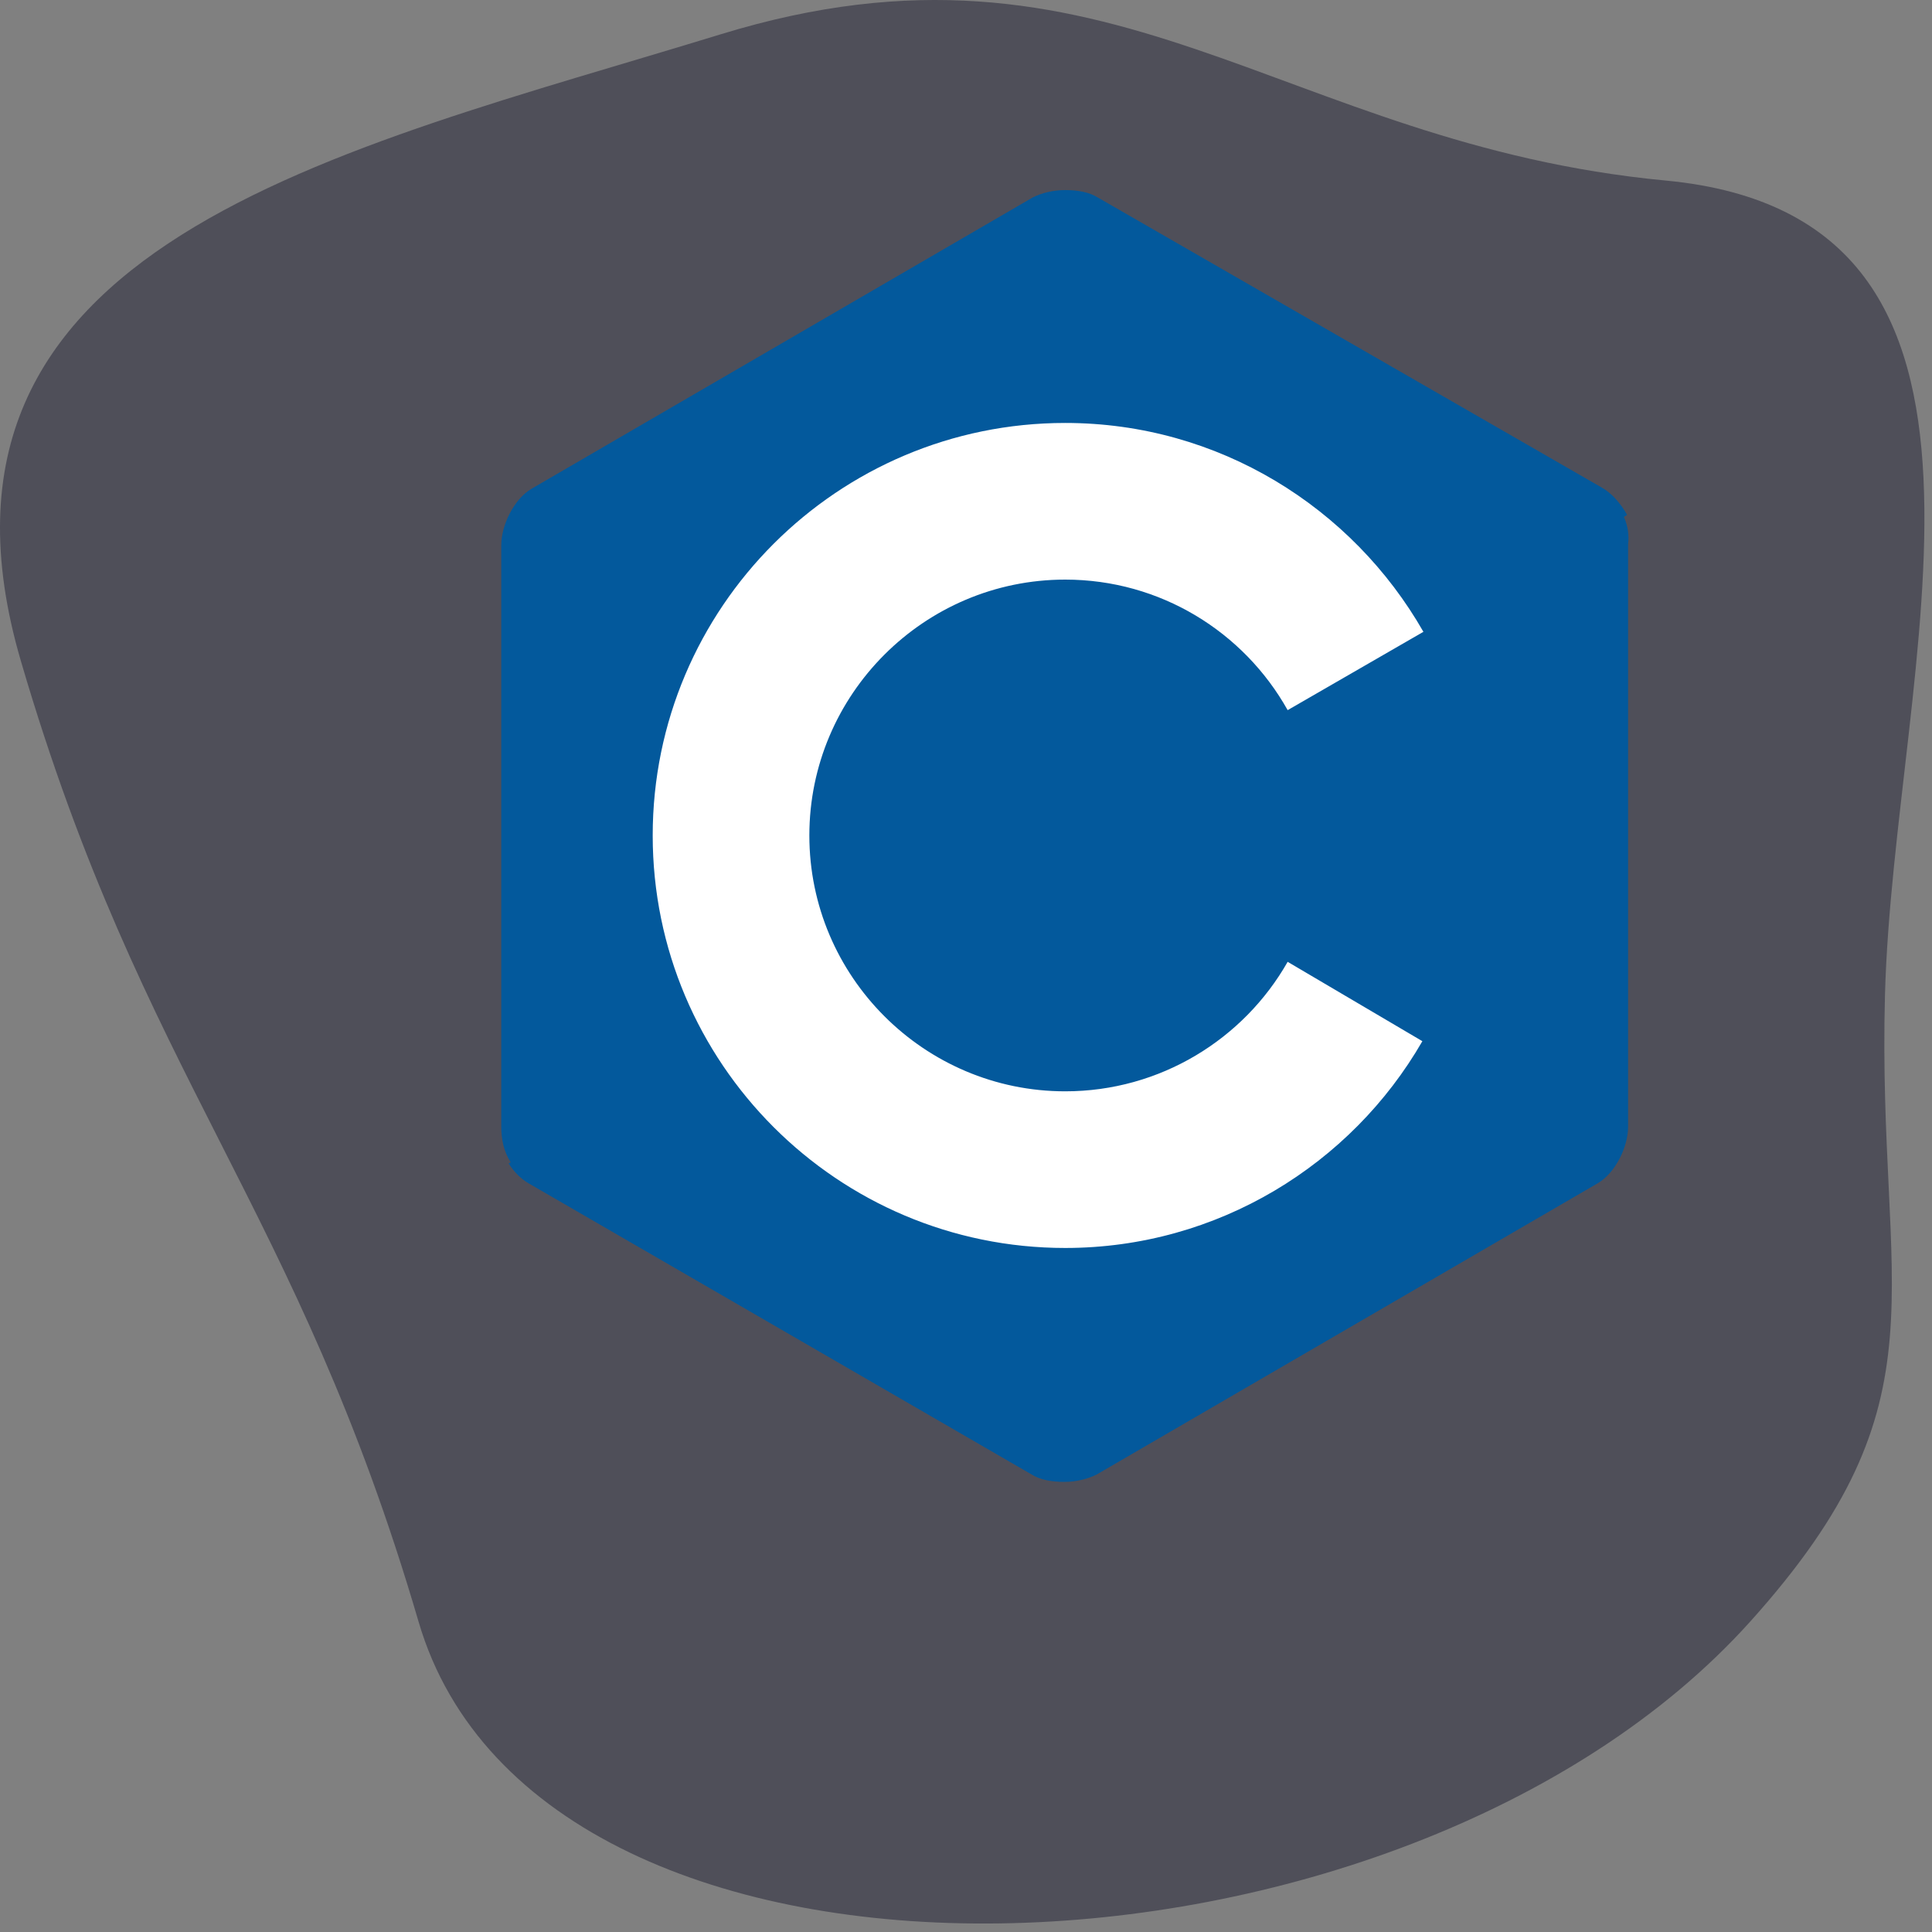 <svg width="185" height="185" viewBox="0 0 185 185" fill="none" xmlns="http://www.w3.org/2000/svg">
<rect x="0" y="0" width="185" height="185" fill="#808080" stroke="none"/>
<path d="M68.997 3.288C32.382 14.533 -9.719 23.26 1.997 63.288C13.713 103.317 28.365 115.259 40.081 155.288C51.797 195.317 134.274 192.3 167.581 155.288C186.797 133.934 179.736 124.006 180.497 95.288C181.333 63.754 196.497 20.788 159.497 17.288C122.497 13.788 106.367 -8.189 68.997 3.288Z" fill="#4F4F59"/>
<path d="M105 32.5C102.333 32.5 89.3 37 58.5 55V104.5L105 130L142.5 107L139.5 52.5L105 32.5Z" fill="white"/>
<path d="M155.5 49.5L155.8 49.3C155.2 48.2 154.3 47.2 153.4 46.7L105.1 18.9C104.3 18.4 103.2 18.2 102 18.2C100.8 18.2 99.7 18.5 98.9 18.9L50.9 46.8C49.2 47.8 48 50.3 48 52.2V107.9C48 109 48.2 110.2 48.9 111.3L48.7 111.4C49.2 112.2 49.9 112.9 50.6 113.3L98.8 141.2C99.6 141.7 100.7 141.9 101.9 141.9C103.1 141.9 104.2 141.6 105 141.2L153 113.3C154.7 112.3 155.9 109.8 155.9 107.9V52.1C156 51.3 155.9 50.4 155.5 49.5ZM102 104.5C111.1 104.5 119.1 99.5 123.3 92.1L136.2 99.7C129.4 111.5 116.6 119.5 102 119.5C80.2 119.5 62.5 101.8 62.5 80C62.5 58.2 80.2 40.5 102 40.5C116.7 40.5 129.5 48.6 136.3 60.5L123.3 68C119.1 60.5 111.1 55.5 102 55.5C88.5 55.5 77.5 66.5 77.5 80C77.5 93.5 88.5 104.5 102 104.5Z" fill="#03599C"/>
</svg>
